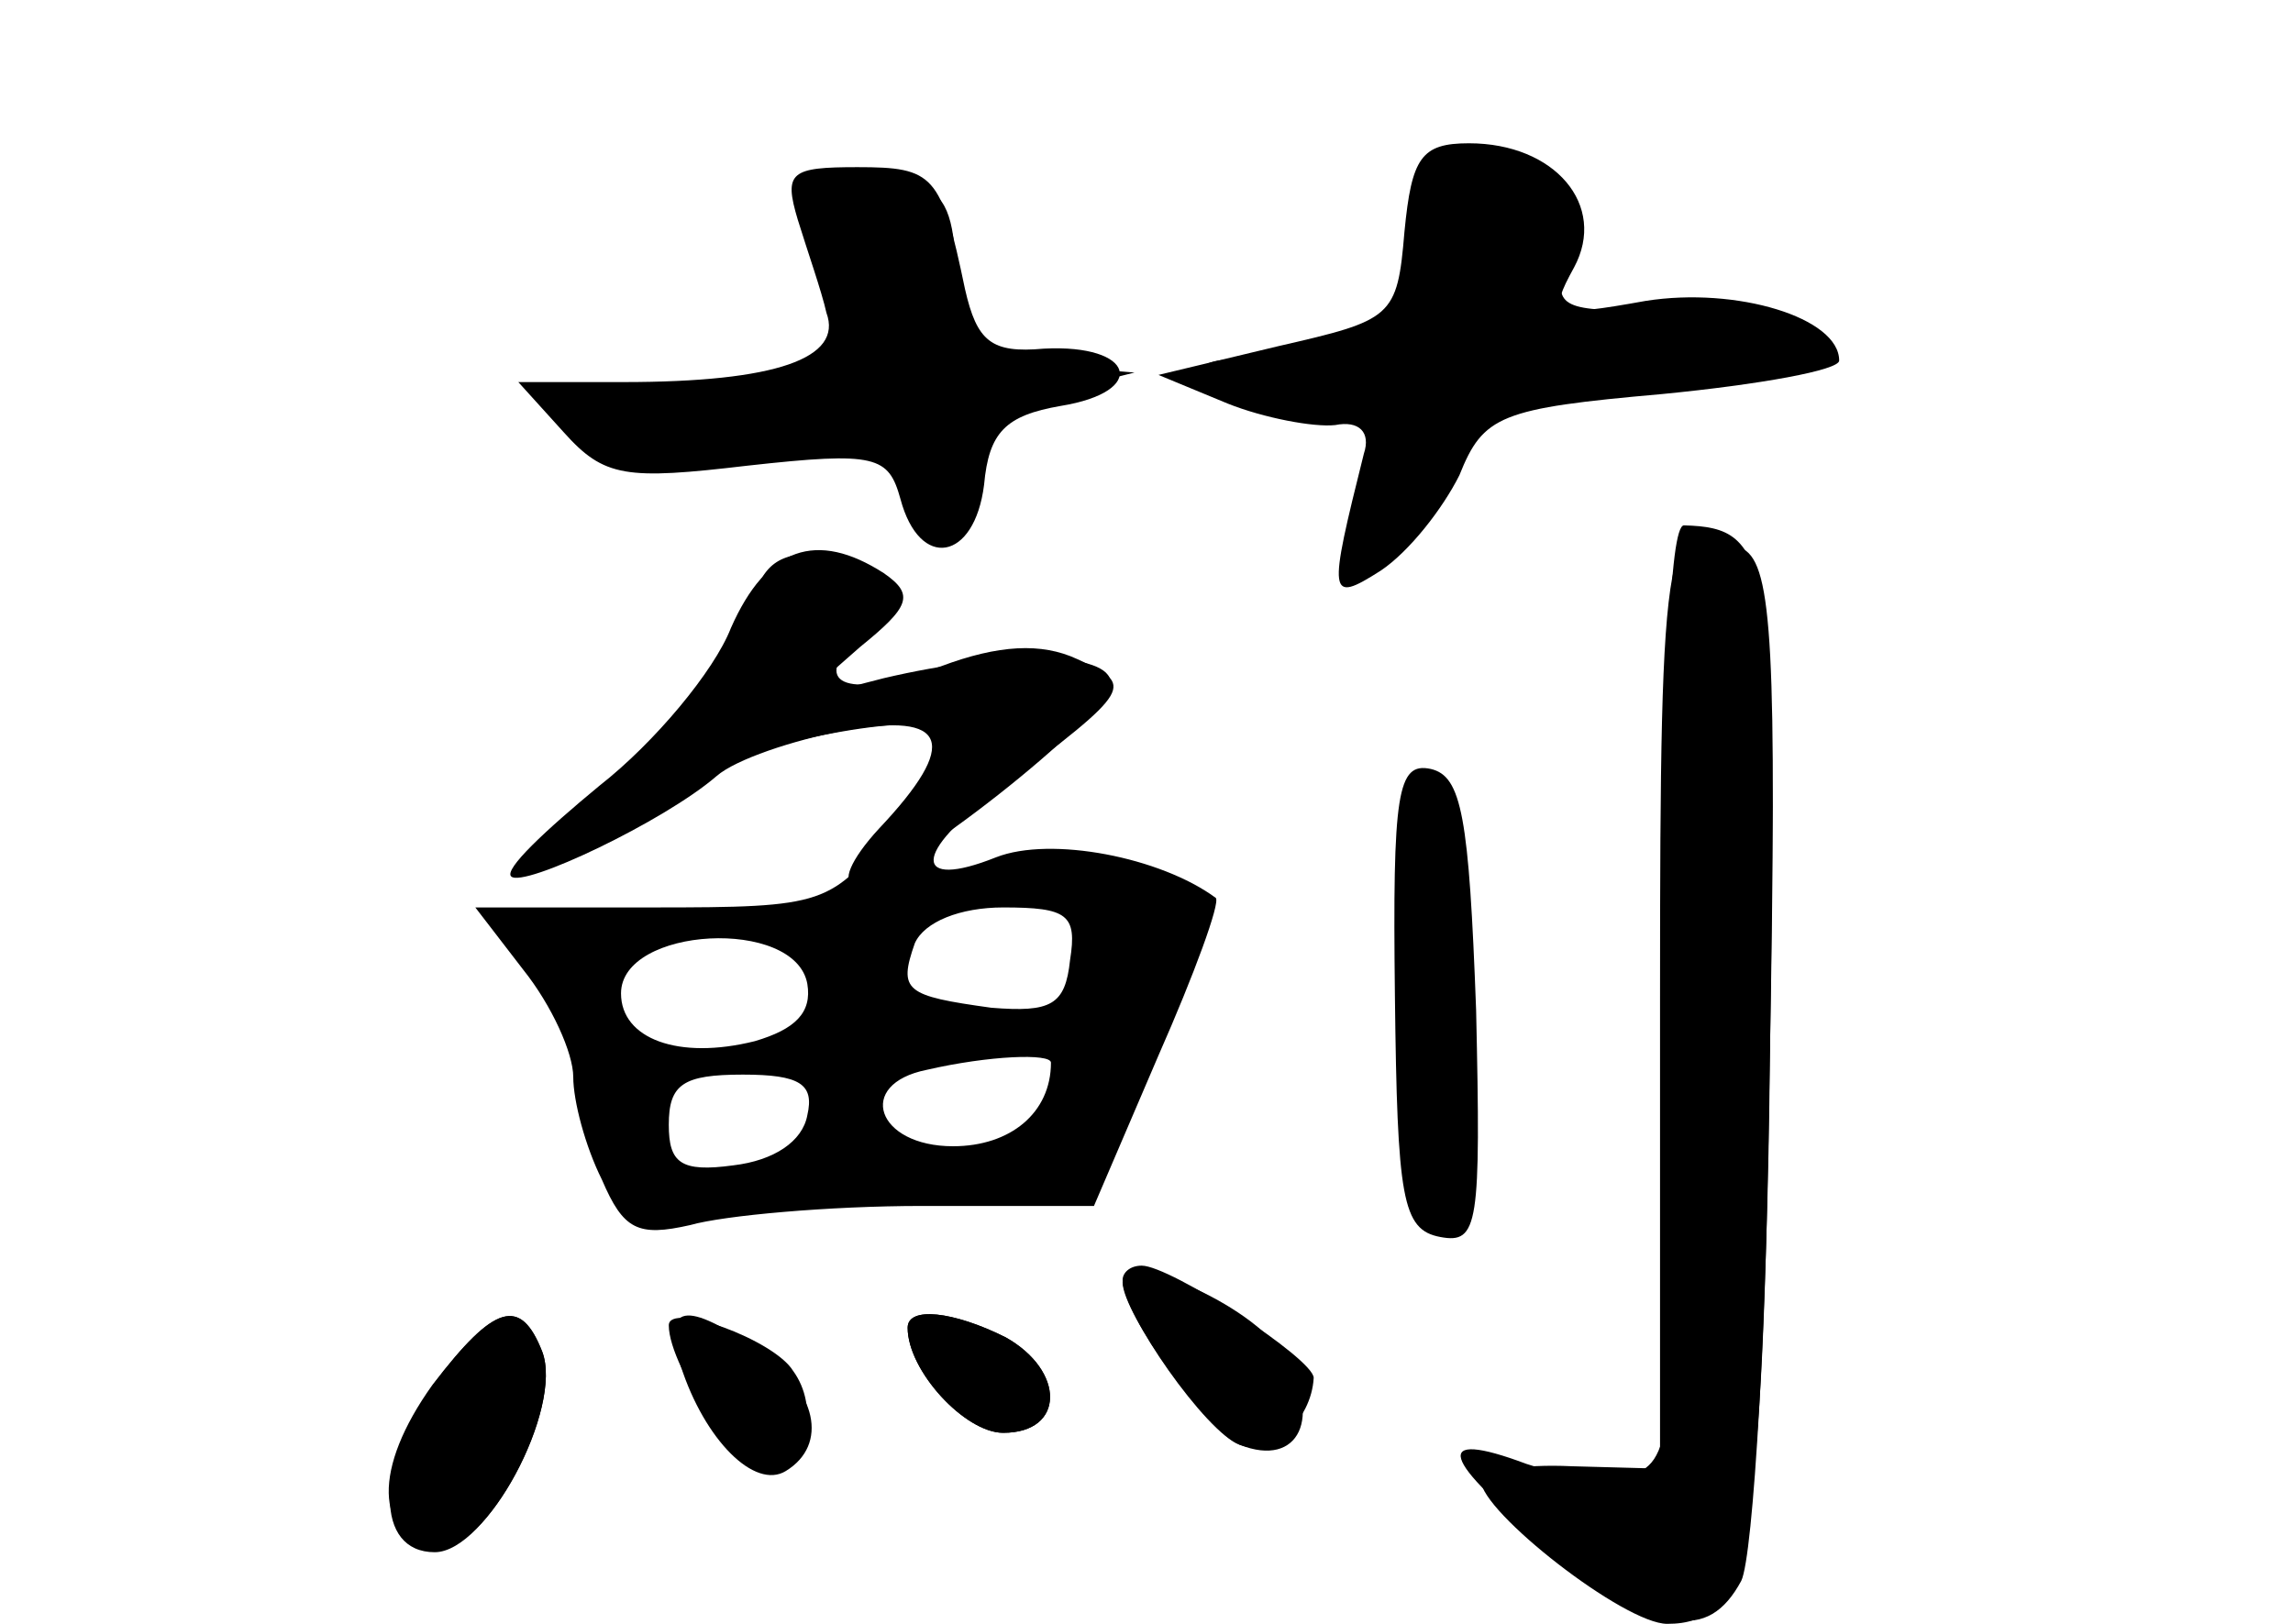 <?xml version="1.0" standalone="no"?>
<!DOCTYPE svg PUBLIC "-//W3C//DTD SVG 20010904//EN"
 "http://www.w3.org/TR/2001/REC-SVG-20010904/DTD/svg10.dtd">
<svg version="1.0" xmlns="http://www.w3.org/2000/svg"
 width="96pt" height="68pt" viewBox="0 0 96 68"
 preserveAspectRatio="xMidYMid meet">
<g transform="translate(0,68) scale(0.1,-0.1)" fill="#000000" stroke="none">
<g id="part-0" class="char-part">
  <path d="M588 583 c-3 -36 -5 -37 -53 -48 l-50 -12 29 -12 c15 -6 36 -10 45
-9 10 2 15 -3 12 -12 -15 -60 -15 -63 7 -49 12 8 26 26 33 40 10 25 17 28 85
34 41 4 74 10 74 14 0 18 -43 31 -81 25 -39 -7 -41 -6 -30 14 14 26 -8 52 -44
52 -20 0 -24 -6 -27 -37z"/>
  <path d="M334 588 c4 -13 10 -30 12 -39 7 -19 -21 -29 -85 -29 l-44 0 19 -21
c17 -19 26 -20 77 -14 54 6 59 4 64 -14 8 -30 31 -26 35 6 2 22 9 29 32 33 37
6 31 26 -7 24 -22 -2 -28 3 -33 25 -10 48 -13 51 -45 51 -28 0 -31 -2 -25 -22z"/>
  <path d="M695 263 l0 -198 -37 1 c-21 1 -38 -2 -38 -6 0 -13 60 -60 78 -60 34
0 40 31 43 239 3 169 1 204 -11 211 -33 21 -35 10 -35 -187z"/>
  <path d="M314 425 c-3 -13 -26 -43 -51 -65 -25 -22 -40 -40 -34 -40 13 0 53
22 62 33 8 12 88 29 100 22 5 -4 -3 -22 -17 -41 -26 -33 -28 -34 -101 -34
l-74 0 20 -26 c12 -15 21 -35 21 -45 0 -10 5 -29 12 -43 9 -21 15 -24 37 -19
14 4 58 8 97 8 l72 0 27 63 c15 34 26 64 24 66 -23 17 -69 26 -92 17 -35 -14
-35 2 1 28 57 43 57 44 33 55 -15 7 -33 6 -57 -3 -38 -14 -55 -8 -36 11 19 19
14 33 -13 36 -19 1 -26 -4 -31 -23z m134 -147 c-2 -19 -8 -22 -33 -20 -36 5
-39 7 -32 27 4 9 19 15 37 15 27 0 31 -3 28 -22z m-110 -10 c2 -12 -5 -19 -22
-24 -32 -8 -56 1 -56 20 0 28 73 32 78 4z m102 -33 c0 -21 -17 -35 -41 -35
-32 0 -41 26 -11 32 26 6 52 7 52 3z m-102 -22 c-2 -11 -14 -19 -31 -21 -22
-3 -27 1 -27 17 0 17 6 21 31 21 24 0 30 -4 27 -17z"/>
  <path d="M584 263 c1 -85 3 -98 19 -101 16 -3 17 5 15 95 -3 81 -6 98 -19 101
-14 3 -16 -10 -15 -95z"/>
  <path d="M470 144 c0 -14 35 -64 49 -69 13 -5 30 10 31 28 0 8 -60 47 -72 47
-5 0 -8 -3 -8 -6z"/>
  <path d="M182 101 c-25 -35 -25 -71 0 -71 22 0 54 61 45 84 -9 23 -20 20 -45
-13z"/>
  <path d="M280 125 c0 -18 33 -66 43 -62 15 5 20 28 9 43 -8 13 -52 29 -52 19z"/>
  <path d="M380 124 c0 -18 24 -44 40 -44 26 0 26 26 1 40 -22 11 -41 13 -41 4z"/>
</g>
<g id="part-1" class="char-part">
  <path d="M600 585 c0 -39 -20 -55 -72 -55 -25 0 -29 -3 -18 -10 8 -5 28 -10
44 -10 29 0 30 -6 11 -52 -13 -33 12 -18 39 22 26 40 27 40 91 40 65 0 93 13
52 24 -12 3 -39 6 -60 6 -35 0 -37 2 -31 24 4 18 1 27 -14 35 -33 18 -42 13
-42 -24z"/>
  <path d="M338 604 c-4 -3 0 -21 8 -39 8 -19 14 -37 14 -39 0 -3 -29 -6 -65 -8
-53 -2 -63 -6 -56 -17 10 -16 61 -19 102 -7 21 6 27 3 37 -19 14 -30 32 -25
32 9 0 18 8 25 33 32 l32 8 -37 3 c-36 4 -38 6 -38 39 0 23 -5 34 -14 34 -8 0
-21 2 -28 5 -8 3 -17 3 -20 -1z"/>
</g>
<g id="part-2" class="char-part">
  <path d="M306 417 c-7 -18 -32 -48 -55 -66 -23 -19 -40 -35 -37 -38 5 -5 64
23 86 42 8 7 32 15 53 19 44 8 49 -5 15 -41 -12 -13 -16 -23 -10 -23 17 0 107
71 107 84 0 13 -44 14 -95 2 l-35 -9 25 22 c21 17 23 22 10 31 -28 18 -49 11
-64 -23z"/>
</g>
<g id="part-3" class="char-part">
  <path d="M470 143 c0 -13 36 -63 49 -68 25 -10 35 12 18 38 -13 21 -67 44 -67
30z"/>
  <path d="M181 100 c-25 -35 -24 -63 1 -68 21 -4 54 58 45 82 -9 23 -20 20 -46
-14z"/>
  <path d="M285 108 c10 -31 31 -52 44 -44 18 11 13 34 -11 50 -31 22 -41 20
-33 -6z"/>
  <path d="M380 124 c0 -18 24 -44 40 -44 26 0 26 26 1 40 -22 11 -41 13 -41 4z"/>
</g>
<g id="part-4" class="char-part">
  <path d="M699 265 c3 -178 2 -195 -14 -202 -10 -3 -31 -1 -46 4 -40 15 -36 2
10 -35 45 -36 66 -40 80 -14 5 10 11 109 12 220 3 208 1 221 -36 222 -6 0 -9
-69 -6 -195z"/>
</g>
</g>
</svg>